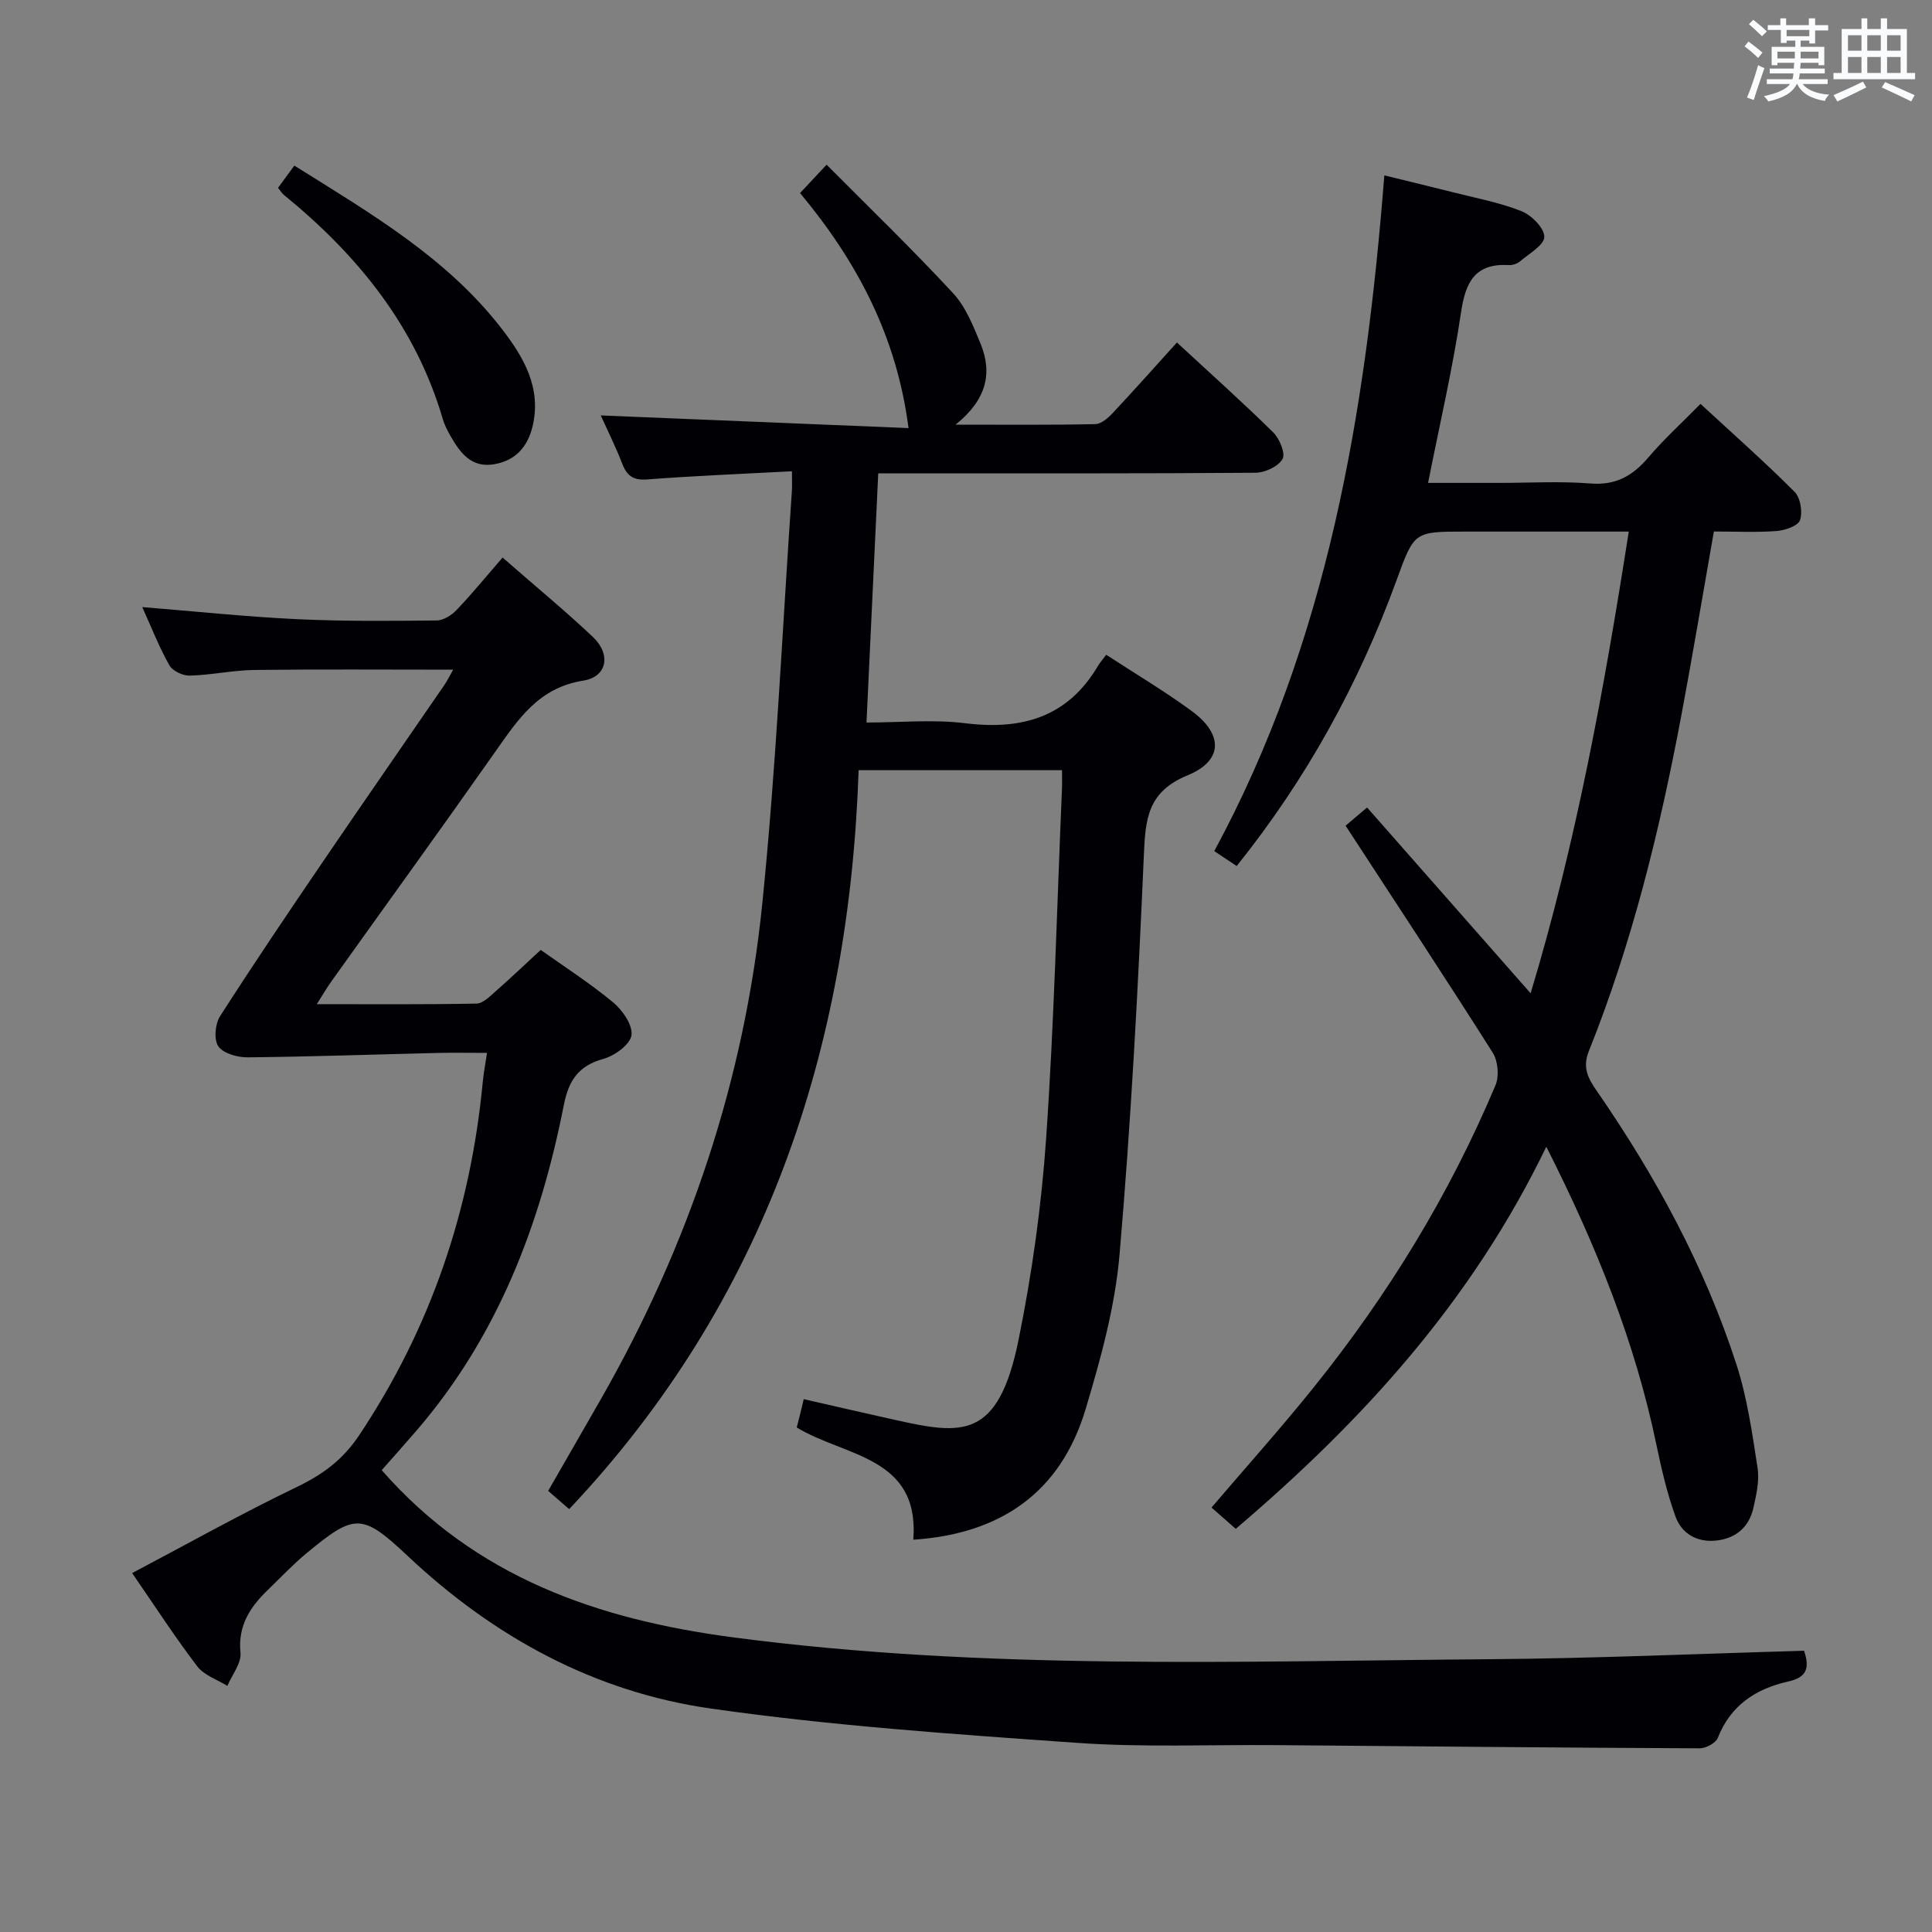 <svg enable-background="new 0 0 400 400" viewBox="0 0 400 400" xmlns="http://www.w3.org/2000/svg"><rect x="0" y="0" width="400" height="400" fill="#808080" stroke="none"/><g fill="#010105"><path d="m373.51 341.77c1.29 3.79.38 5.56-3.32 6.38-6.64 1.48-11.89 4.91-14.54 11.66-.42 1.07-2.45 2.16-3.73 2.16-29.15-.13-58.3-.41-87.45-.66-13.83-.12-27.71.5-41.48-.47-25.34-1.79-50.75-3.52-75.86-7.11-24.09-3.44-44.93-14.83-62.76-31.62-9.43-8.88-10.96-8.76-20.85-.58-2.82 2.33-5.34 5.01-7.98 7.56-3.69 3.56-6.32 7.39-5.75 13.08.22 2.18-1.75 4.58-2.72 6.88-2.11-1.32-4.8-2.19-6.22-4.04-4.54-5.94-8.61-12.24-13.49-19.32 11.48-6.06 22.6-12.3 34.06-17.81 5.39-2.59 9.55-5.63 12.97-10.77 14.82-22.24 23.05-46.63 25.56-73.09.17-1.8.52-3.58.88-6.03-3.57 0-6.86-.07-10.14.01-13.13.31-26.25.78-39.38.91-2.1.02-5.02-.77-6.09-2.25-.97-1.36-.7-4.63.32-6.23 6.99-10.92 14.26-21.67 21.56-32.39 8.24-12.11 16.6-24.13 24.89-36.2.63-.92 1.12-1.94 1.83-3.19-14.01 0-27.58-.11-41.15.06-4.47.06-8.92 1.05-13.39 1.17-1.43.04-3.56-.97-4.22-2.15-2.11-3.73-3.67-7.76-5.61-12.04 11 .89 21.48 2 31.99 2.5 9.64.46 19.31.37 28.97.27 1.42-.01 3.13-1.12 4.17-2.22 3.2-3.36 6.14-6.97 9.47-10.81 7.02 6.14 13.04 11.09 18.69 16.43 3.81 3.6 3 8.27-1.99 9.06-9.24 1.46-13.48 8-18.18 14.68-11.2 15.94-22.63 31.71-33.95 47.57-.93 1.3-1.73 2.69-3.03 4.73 11.55 0 22.31.09 33.07-.12 1.36-.03 2.8-1.53 4-2.58 3.12-2.74 6.12-5.61 9.29-8.53 4.78 3.41 10.13 6.83 14.98 10.85 1.95 1.62 4.1 4.72 3.81 6.82-.27 1.92-3.48 4.24-5.81 4.89-5.19 1.43-7.19 4.46-8.2 9.58-4.88 24.8-13.72 47.9-30.48 67.36-2.47 2.87-5 5.69-7.22 8.21 19.45 22.22 44.83 30.94 72.78 34.62 52.06 6.86 104.36 4.93 156.61 4.52 21.63-.16 43.24-1.13 65.09-1.75z"/><path d="m163.96 97.57c-10.41.56-20.19.94-29.94 1.69-2.87.22-4.2-.7-5.18-3.23-1.38-3.55-3.08-6.96-4.46-10.02 21.27.87 42.57 1.75 63.72 2.62-2.45-19.01-10.65-34.49-22.46-48.66 1.61-1.72 3.04-3.24 5.5-5.87 8.88 8.94 17.79 17.54 26.19 26.61 2.62 2.82 4.17 6.78 5.68 10.44 2.54 6.17 1.19 11.67-5.17 16.77 10.49 0 19.72.09 28.94-.11 1.23-.03 2.65-1.28 3.61-2.31 4.44-4.73 8.75-9.59 13.28-14.59 7.37 6.82 13.83 12.58 19.97 18.65 1.3 1.29 2.55 4.36 1.89 5.48-.9 1.55-3.63 2.82-5.59 2.84-23.97.18-47.97.12-71.97.12-1.81 0-3.63 0-6.14 0-.81 17.14-1.6 33.99-2.43 51.59 6.93 0 13.79-.68 20.47.15 11.74 1.45 21.18-1.25 27.46-11.88.42-.71.98-1.34 1.7-2.3 6.18 4.03 12.16 7.58 17.74 11.68 6.47 4.75 6.52 10.23-.87 13.27-8.39 3.45-8.75 9.11-9.08 16.64-1.2 27.56-2.66 55.12-5.03 82.6-.93 10.8-3.9 21.56-7.03 32.01-5.17 17.23-17.57 25.82-35.67 27.02 1.34-17.29-14.15-17.15-24.14-23.24.22-.87.47-1.78.7-2.71s.44-1.87.75-3.15c6.54 1.49 12.79 2.94 19.06 4.33 13.65 3.02 21.2 4.15 25.41-16.56 2.8-13.8 4.77-27.87 5.73-41.91 1.66-24.05 2.24-48.18 3.27-72.27.05-1.14.01-2.29.01-3.81-13.82 0-27.36 0-42.11 0-1.95 57.82-19.3 109.94-59.93 152.99-1.08-.94-2.57-2.23-4.35-3.78 3.66-6.37 7.29-12.65 10.89-18.95 18.24-31.89 29.73-66.11 33.44-102.6 2.89-28.41 4.16-56.99 6.13-85.49.07-.99.01-1.97.01-4.06z"/><path d="m320.15 237.42c-15.5 32.09-38.13 56.83-64.3 79.11-1.76-1.54-3.34-2.93-5.02-4.41 7.2-8.43 14.38-16.45 21.12-24.83 15.4-19.15 28.16-39.96 37.69-62.64.78-1.87.5-4.99-.59-6.71-9.88-15.6-20.05-31.01-30.46-46.99 1.01-.85 2.33-1.98 4.45-3.77 11.26 12.8 22.4 25.45 33.86 38.47 9.44-31.3 15.23-63.03 20.32-95.59-11.64 0-22.76 0-33.89 0-10.57 0-10.53.02-14.18 10.05-7.8 21.41-18.62 41.12-33.11 59.19-1.52-1.01-2.84-1.89-4.64-3.09 23.49-43.43 31.35-90.74 35.21-139.9 5.16 1.27 9.58 2.32 13.99 3.44 4.82 1.23 9.78 2.14 14.38 3.96 2.09.82 4.75 3.49 4.75 5.32 0 1.7-3.14 3.47-5.01 5.07-.58.5-1.56.83-2.33.78-6.94-.39-8.95 3.42-9.89 9.73-1.72 11.64-4.41 23.13-6.83 35.37h14.64c6.33 0 12.7-.38 18.99.12 5.25.42 8.74-1.59 11.97-5.39 3.21-3.77 6.91-7.13 10.8-11.09 6.71 6.19 13.29 12.01 19.48 18.21 1.22 1.22 1.69 4.17 1.13 5.85-.4 1.19-3.09 2.13-4.83 2.26-4.27.32-8.58.1-13.01.1-2.29 13-4.39 25.58-6.74 38.11-4.46 23.69-10.16 47.05-19.15 69.48-1.38 3.45-.12 5.67 1.61 8.18 12.17 17.61 22.34 36.28 28.95 56.68 2.23 6.89 3.26 14.2 4.37 21.39.42 2.69-.25 5.63-.87 8.36-.91 3.98-3.67 6.29-7.72 6.72-3.92.41-7.1-1.42-8.39-4.96-1.74-4.79-2.9-9.83-3.95-14.84-4.41-21.25-12.41-41.19-22.8-61.74z"/><path d="m60.94 34.29c15.96 9.98 31.66 19.15 42.98 33.83 4.5 5.83 8.23 12.17 6.35 20.12-1.01 4.25-3.53 7.13-7.97 7.88-4.63.79-6.97-2.27-8.95-5.72-.66-1.15-1.3-2.35-1.67-3.62-5.64-19.27-17.66-34-32.92-46.44-.37-.3-.63-.75-1.2-1.45.99-1.34 2.01-2.73 3.38-4.6z"/></g><path d="m361.2 9.6.8-1c.9.7 1.9 1.4 2.9 2.3l-.9 1.1c-1-1-2-1.8-2.8-2.4zm.5 10.6c.9-2.1 1.6-4.3 2.3-6.7.4.2.8.4 1.3.6-.7 2.1-1.5 4.3-2.2 6.6zm.4-15.2.9-.9c1 .8 2 1.6 2.8 2.4l-1 1c-.9-.9-1.8-1.7-2.7-2.5zm12.5-1.2h1.2v1.4h2.7v1.1h-2.7v2.7h-1.2v-.6h-1.8v1.3h4.9v3.8h-1.2v-.5h-3.7c0 .4-.1.9-.1 1.2h5.1v1h-5.2c0 .5-.1.9-.2 1.2h6v1h-5.2c1.1 1.3 2.9 2 5.5 2.2-.4.4-.7.8-.9 1.3-2.9-.5-4.8-1.6-5.7-3.5h-.1c-.8 1.7-2.7 2.9-5.9 3.6-.2-.4-.6-.8-.9-1.1 2.8-.6 4.6-1.4 5.4-2.5h-4.8v-1h5.3c.1-.3.2-.7.2-1.2h-4.9v-1h5c0-.4 0-.8.1-1.2h-3.5v.5h-1.2v-3.8h4.9v-1.3h-1.8v.5h-1.2v-2.7h-2.7v-1h2.6v-1.4h1.2v1.4h4.7v-1.4zm-6.6 8.3h3.6c0-.4 0-.9 0-1.4h-3.6zm1.9-4.6h4.7v-1.3h-4.7zm6.6 3.2h-3.7v1.4h3.7z" fill="#fafbfc"/><path d="m385.3 3.8h1.3v2.2h2.8v-2.2h1.3v2.2h4.1v9.1h1.7v1.3h-16.9v-1.3h1.7v-9.1h4.1v-2.2zm.4 13.1.7 1.2c-1.8.9-3.8 1.9-6 2.9-.2-.4-.5-.8-.8-1.3 2.3-1 4.3-1.9 6.1-2.8zm-3.1-6.4h2.8v-3.2h-2.8zm0 4.6h2.8v-3.3h-2.8zm4-4.6h2.8v-3.2h-2.8zm0 4.6h2.8v-3.3h-2.8zm3.7 1.9c2.1.9 4.1 1.8 6.1 2.7l-.7 1.3c-2.2-1.1-4.2-2-6.1-2.9zm3.2-9.7h-2.8v3.2h2.8zm-2.8 7.8h2.8v-3.3h-2.8z" fill="#fafbfc"/></svg>